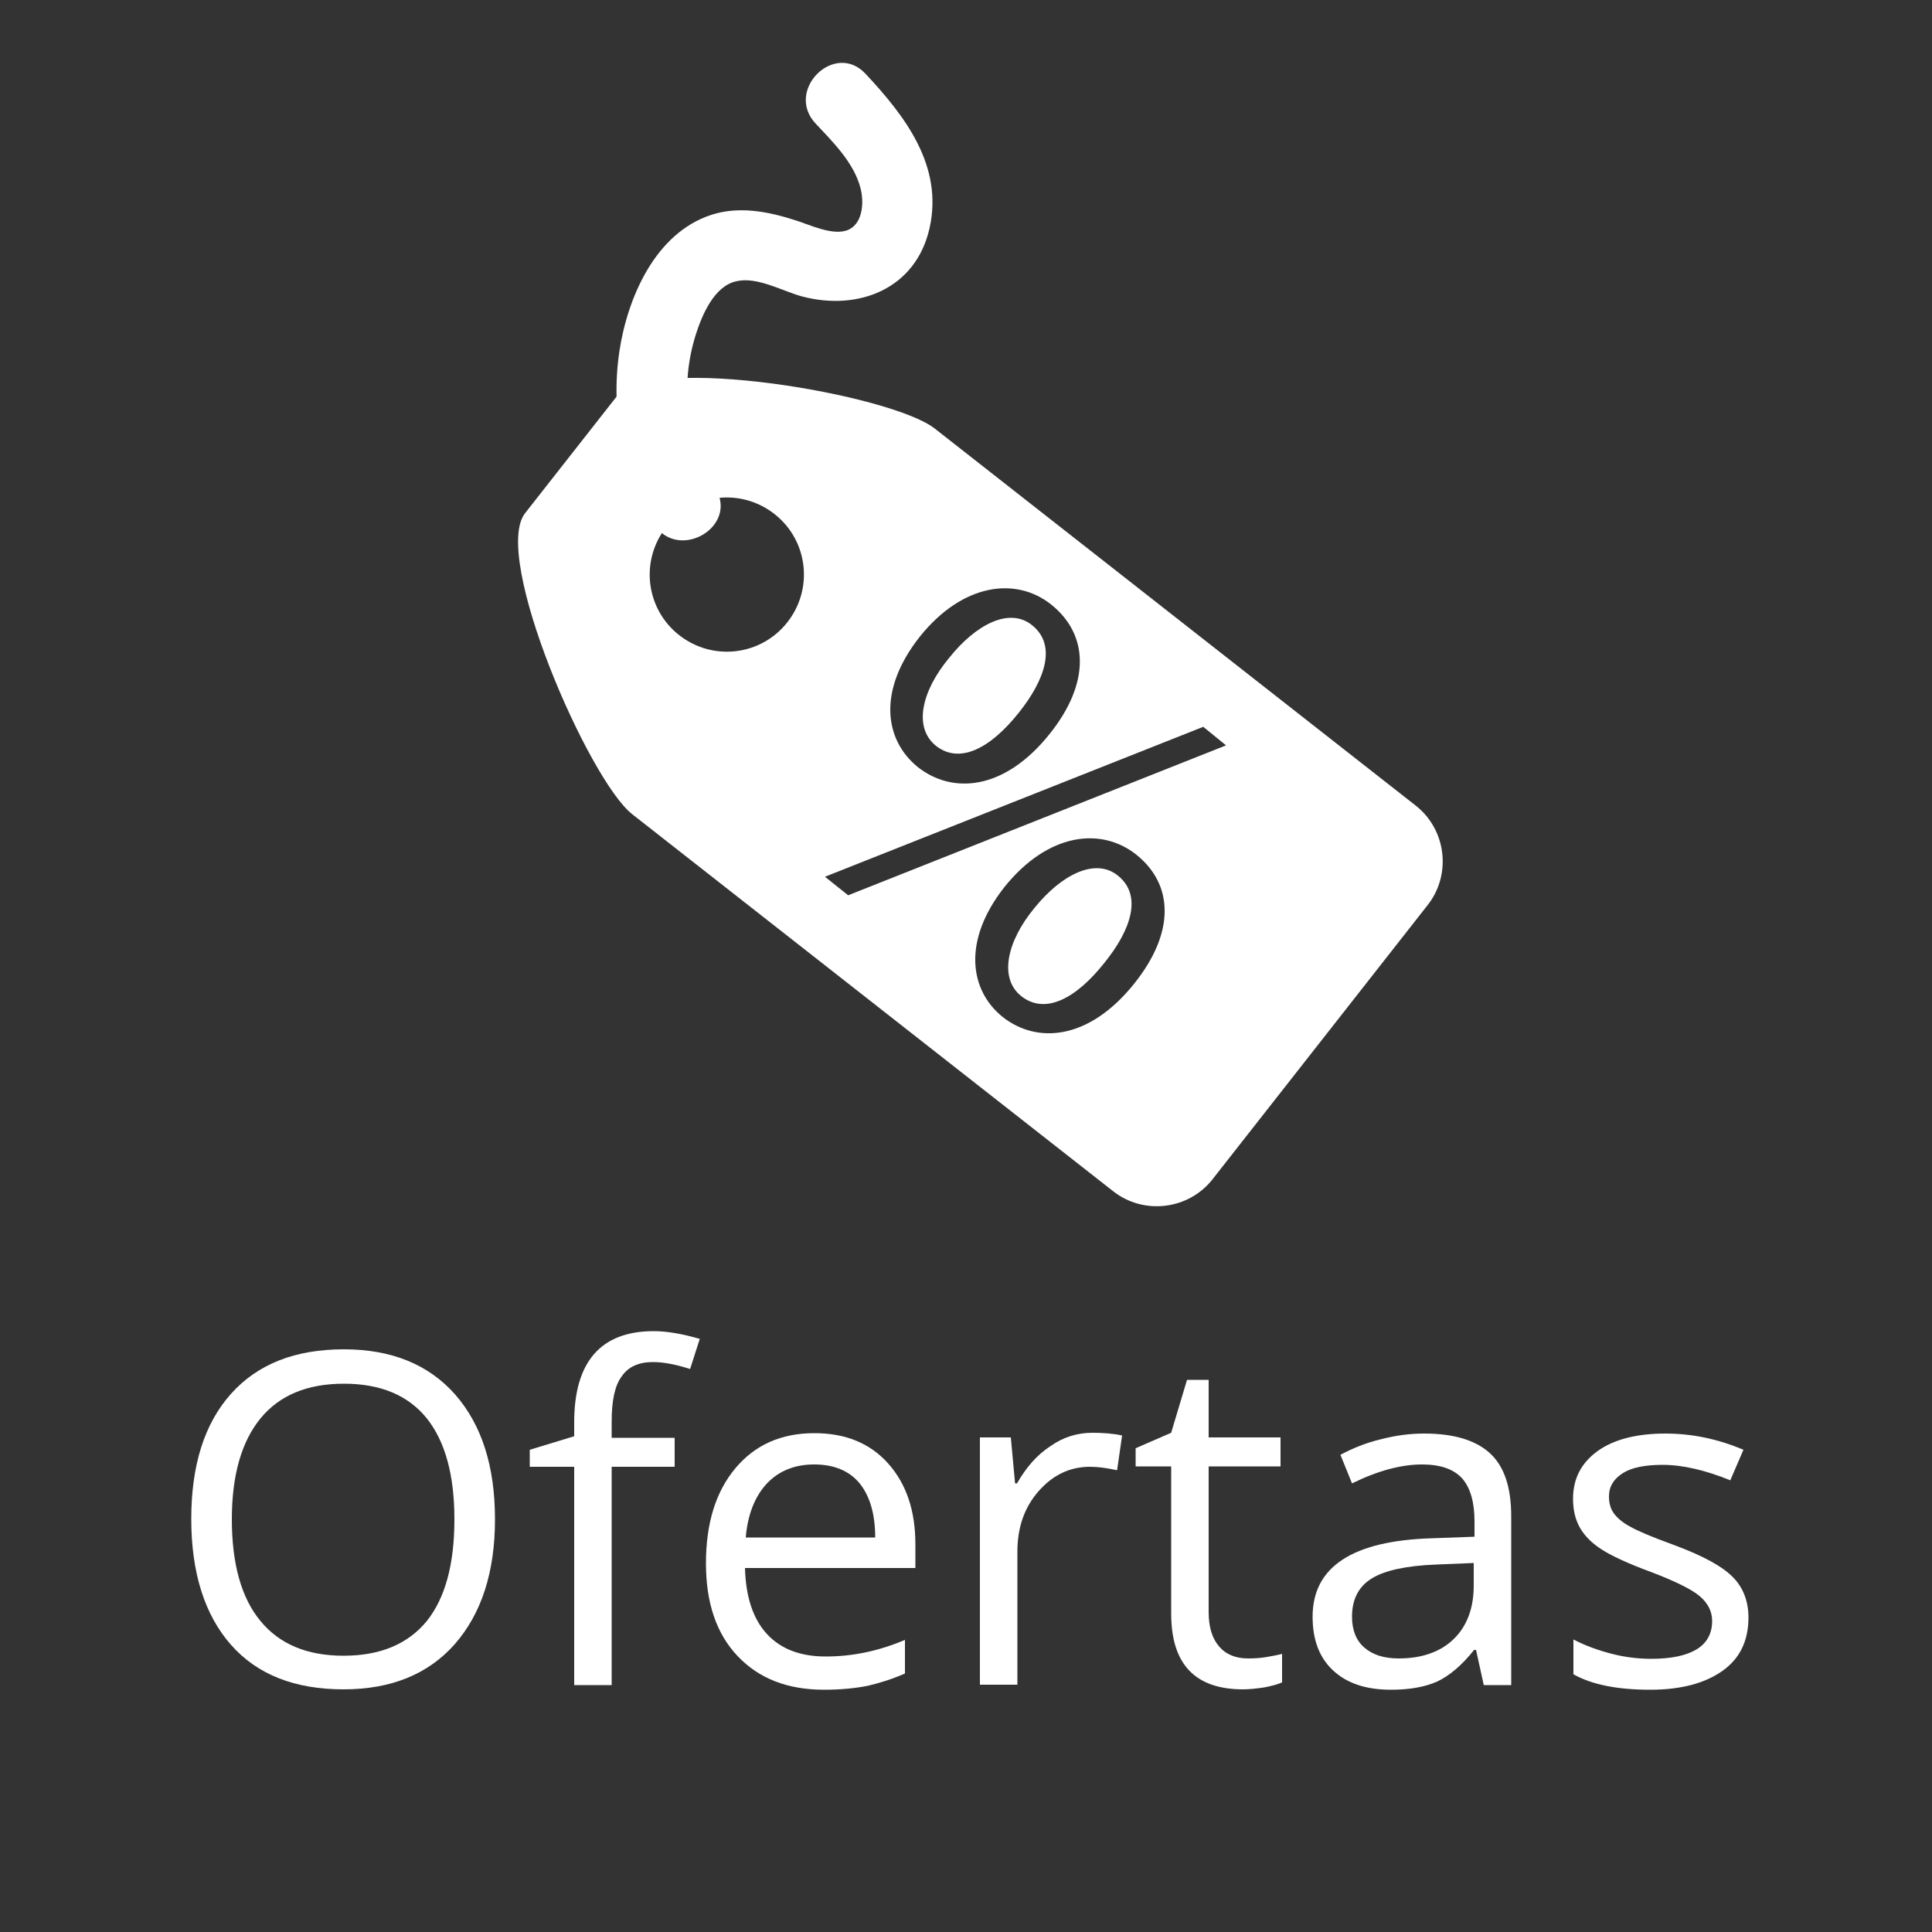 <?xml version="1.0" encoding="utf-8"?>
<!-- Generator: Adobe Illustrator 18.1.1, SVG Export Plug-In . SVG Version: 6.00 Build 0)  -->
<svg version="1.1" id="Capa_1" xmlns="http://www.w3.org/2000/svg" xmlns:xlink="http://www.w3.org/1999/xlink" x="0px" y="0px"
	 viewBox="0 0 500 500" style="enable-background:new 0 0 500 500;" xml:space="preserve">
<rect x="0" y="0" width="500" height="500" fill="#333333" stroke="none"/>
<style type="text/css">
	.st0{fill:#FFFFFF;}
</style>
<g>
	<path class="st0" d="M128.1,393.2c0,13.7-3.5,24.4-10.4,32.3c-6.9,7.8-16.5,11.7-28.8,11.7c-12.6,0-22.3-3.8-29.1-11.5
		c-6.8-7.7-10.3-18.6-10.3-32.6c0-13.9,3.4-24.7,10.3-32.4c6.9-7.7,16.6-11.5,29.2-11.5c12.3,0,21.9,3.9,28.8,11.7
		C124.7,368.8,128.1,379.5,128.1,393.2z M60,393.2c0,11.6,2.5,20.4,7.4,26.3c4.9,6,12.1,9,21.5,9c9.5,0,16.6-3,21.5-8.9
		c4.8-6,7.2-14.7,7.2-26.4c0-11.5-2.4-20.2-7.2-26.2c-4.8-5.9-11.9-8.9-21.4-8.9c-9.5,0-16.7,3-21.6,9C62.5,373.1,60,381.8,60,393.2
		z"/>
	<path class="st0" d="M174.6,379.6h-16.3v56.5h-9.7v-56.5h-11.5v-4.4l11.5-3.5v-3.6c0-15.7,6.9-23.6,20.6-23.6c3.4,0,7.4,0.7,11.9,2
		l-2.5,7.8c-3.7-1.2-6.9-1.8-9.6-1.8c-3.7,0-6.4,1.2-8.1,3.7c-1.8,2.4-2.6,6.3-2.6,11.7v4.2h16.3V379.6z"/>
	<path class="st0" d="M213.3,437.3c-9.5,0-16.9-2.9-22.4-8.7c-5.5-5.8-8.2-13.8-8.2-24c0-10.3,2.5-18.5,7.6-24.6
		c5.1-6.1,11.9-9.1,20.5-9.1c8,0,14.4,2.6,19.1,7.9s7,12.2,7,20.9v6.1h-44.1c0.2,7.5,2.1,13.2,5.7,17.1c3.6,3.9,8.7,5.8,15.2,5.8
		c6.9,0,13.7-1.4,20.5-4.3v8.7c-3.4,1.5-6.7,2.5-9.7,3.2C221.4,436.9,217.7,437.3,213.3,437.3z M210.7,379c-5.1,0-9.2,1.7-12.3,5
		c-3.1,3.4-4.9,8-5.4,13.9h33.5c0-6.1-1.4-10.8-4.1-14.1C219.7,380.6,215.8,379,210.7,379z"/>
	<path class="st0" d="M282.7,370.8c2.8,0,5.4,0.2,7.7,0.7l-1.3,9c-2.7-0.6-5-0.9-7-0.9c-5.2,0-9.6,2.1-13.3,6.3
		c-3.7,4.2-5.5,9.4-5.5,15.7v34.4h-9.7V372h8l1.1,11.9h0.5c2.4-4.2,5.2-7.4,8.6-9.6C275,372,278.7,370.8,282.7,370.8z"/>
	<path class="st0" d="M323,429.2c1.7,0,3.4-0.1,5-0.4c1.6-0.3,2.9-0.5,3.8-0.8v7.4c-1.1,0.5-2.6,0.9-4.6,1.3c-2,0.3-3.9,0.5-5.5,0.5
		c-12.4,0-18.6-6.5-18.6-19.6v-38.1h-9.2v-4.7l9.2-4l4.1-13.7h5.6V372h18.6v7.5h-18.6v37.7c0,3.9,0.9,6.8,2.7,8.9
		C317.3,428.2,319.8,429.2,323,429.2z"/>
	<path class="st0" d="M384,436.1L382,427h-0.5c-3.2,4-6.4,6.7-9.6,8.2c-3.2,1.4-7.1,2.1-11.9,2.1c-6.4,0-11.3-1.6-14.9-4.9
		c-3.6-3.3-5.4-7.9-5.4-14c0-12.9,10.3-19.7,31-20.3l10.9-0.4v-4c0-5-1.1-8.7-3.2-11.1c-2.2-2.4-5.6-3.6-10.4-3.6
		c-5.3,0-11.4,1.6-18.1,4.9l-3-7.4c3.2-1.7,6.6-3.1,10.4-4c3.8-1,7.5-1.5,11.3-1.5c7.6,0,13.3,1.7,17,5.1c3.7,3.4,5.5,8.8,5.5,16.3
		v43.7H384z M362,429.2c6,0,10.8-1.7,14.2-5c3.4-3.3,5.2-7.9,5.2-13.9v-5.8l-9.7,0.4c-7.7,0.3-13.3,1.5-16.7,3.6
		c-3.4,2.1-5.1,5.4-5.1,9.9c0,3.5,1.1,6.2,3.2,8C355.3,428.3,358.2,429.2,362,429.2z"/>
	<path class="st0" d="M452.5,418.6c0,6-2.2,10.6-6.7,13.8s-10.7,4.9-18.7,4.9c-8.5,0-15.1-1.3-19.9-4v-9c3.1,1.6,6.4,2.8,9.9,3.7
		c3.5,0.9,6.9,1.3,10.2,1.3c5.1,0,9-0.8,11.7-2.4c2.7-1.6,4.1-4.1,4.1-7.4c0-2.5-1.1-4.6-3.2-6.4s-6.4-3.9-12.7-6.3
		c-6-2.2-10.2-4.2-12.7-5.8s-4.4-3.5-5.6-5.6c-1.2-2.1-1.8-4.6-1.8-7.5c0-5.2,2.1-9.3,6.4-12.4c4.2-3,10.1-4.5,17.5-4.5
		c6.9,0,13.6,1.4,20.2,4.2l-3.4,7.9c-6.4-2.6-12.3-4-17.5-4c-4.6,0-8.1,0.7-10.4,2.2s-3.5,3.4-3.5,6c0,1.7,0.4,3.2,1.3,4.4
		c0.9,1.2,2.3,2.4,4.2,3.4c1.9,1.1,5.7,2.7,11.2,4.7c7.6,2.8,12.7,5.6,15.4,8.4C451.1,410.8,452.5,414.4,452.5,418.6z"/>
</g>
<g>
	<g>
		<g>
			<path class="st0" d="M185.1,126.3c-7.4-11.9-9.3-26.3-5-39.8c1.6-5,4.7-12.4,10.4-13.7c5.4-1.3,11.9,2.5,17,3.9
				c14.6,3.9,29.6-1.9,33.1-17.8c3.5-16-6.3-28.8-16.6-39.8c-8-8.6-21,4.3-12.9,12.9c4.5,4.8,9.9,10.1,11.6,16.7
				c0.9,3.4,0.7,8.9-3,10.7c-4,1.9-10.4-1.4-14.2-2.5c-6.9-2.2-14.3-3.6-21.4-1.3c-14.5,4.7-21.7,21.4-23.8,35.3
				c-2.3,15.5,0.7,31.3,8.9,44.7C175.5,145.5,191.3,136.3,185.1,126.3L185.1,126.3z"/>
		</g>
	</g>
	<g>
		<path class="st0" d="M366.4,208.5l-124.5-97.6c-11.2-8.8-73.5-19.5-82.3-8.3l-23.7,30.2c-8.8,11.2,16.5,69.1,27.7,77.9l124.5,97.6
			c7.9,6.2,19.5,4.8,25.7-3.1l55.7-71C375.7,226.3,374.3,214.7,366.4,208.5z M203.8,161c-6.8,8.7-19.3,10.2-28,3.4
			c-8.7-6.8-10.2-19.3-3.4-28c6.8-8.7,19.3-10.2,28-3.4C209.1,139.8,210.6,152.3,203.8,161z M238.1,164.7
			c11.1-13.8,24.9-15.5,34-8.2c9.7,7.8,10.1,20.3-0.5,33.5c-11.7,14.6-25.1,15.6-34.1,8.5C228.9,191.5,227,178.7,238.1,164.7z
			 M293.5,254.6c-11.7,14.6-25.1,15.6-34,8.6c-8.6-6.9-10.5-19.8,0.5-33.7c11.2-13.9,24.9-15.6,34.1-8.3
			C303.8,229,304.1,241.4,293.5,254.6z M219.5,231.7l-6-4.8l97.9-38.8l5.9,4.8L219.5,231.7z"/>
		<path class="st0" d="M289.3,226.6c-5.8-4.7-14.6-0.3-21.6,8.4c-7.2,8.7-9.2,18.2-3.4,22.8c6.2,4.9,14.2,0.6,21.5-8.6
			C292.6,240.8,295.8,231.8,289.3,226.6z"/>
		<path class="st0" d="M242.2,193c6.2,4.9,14.2,0.6,21.5-8.6c6.7-8.4,9.9-17.4,3.4-22.6c-5.8-4.7-14.5-0.3-21.5,8.5
			C238.4,179,236.4,188.3,242.2,193z"/>
	</g>
</g>
</svg>
